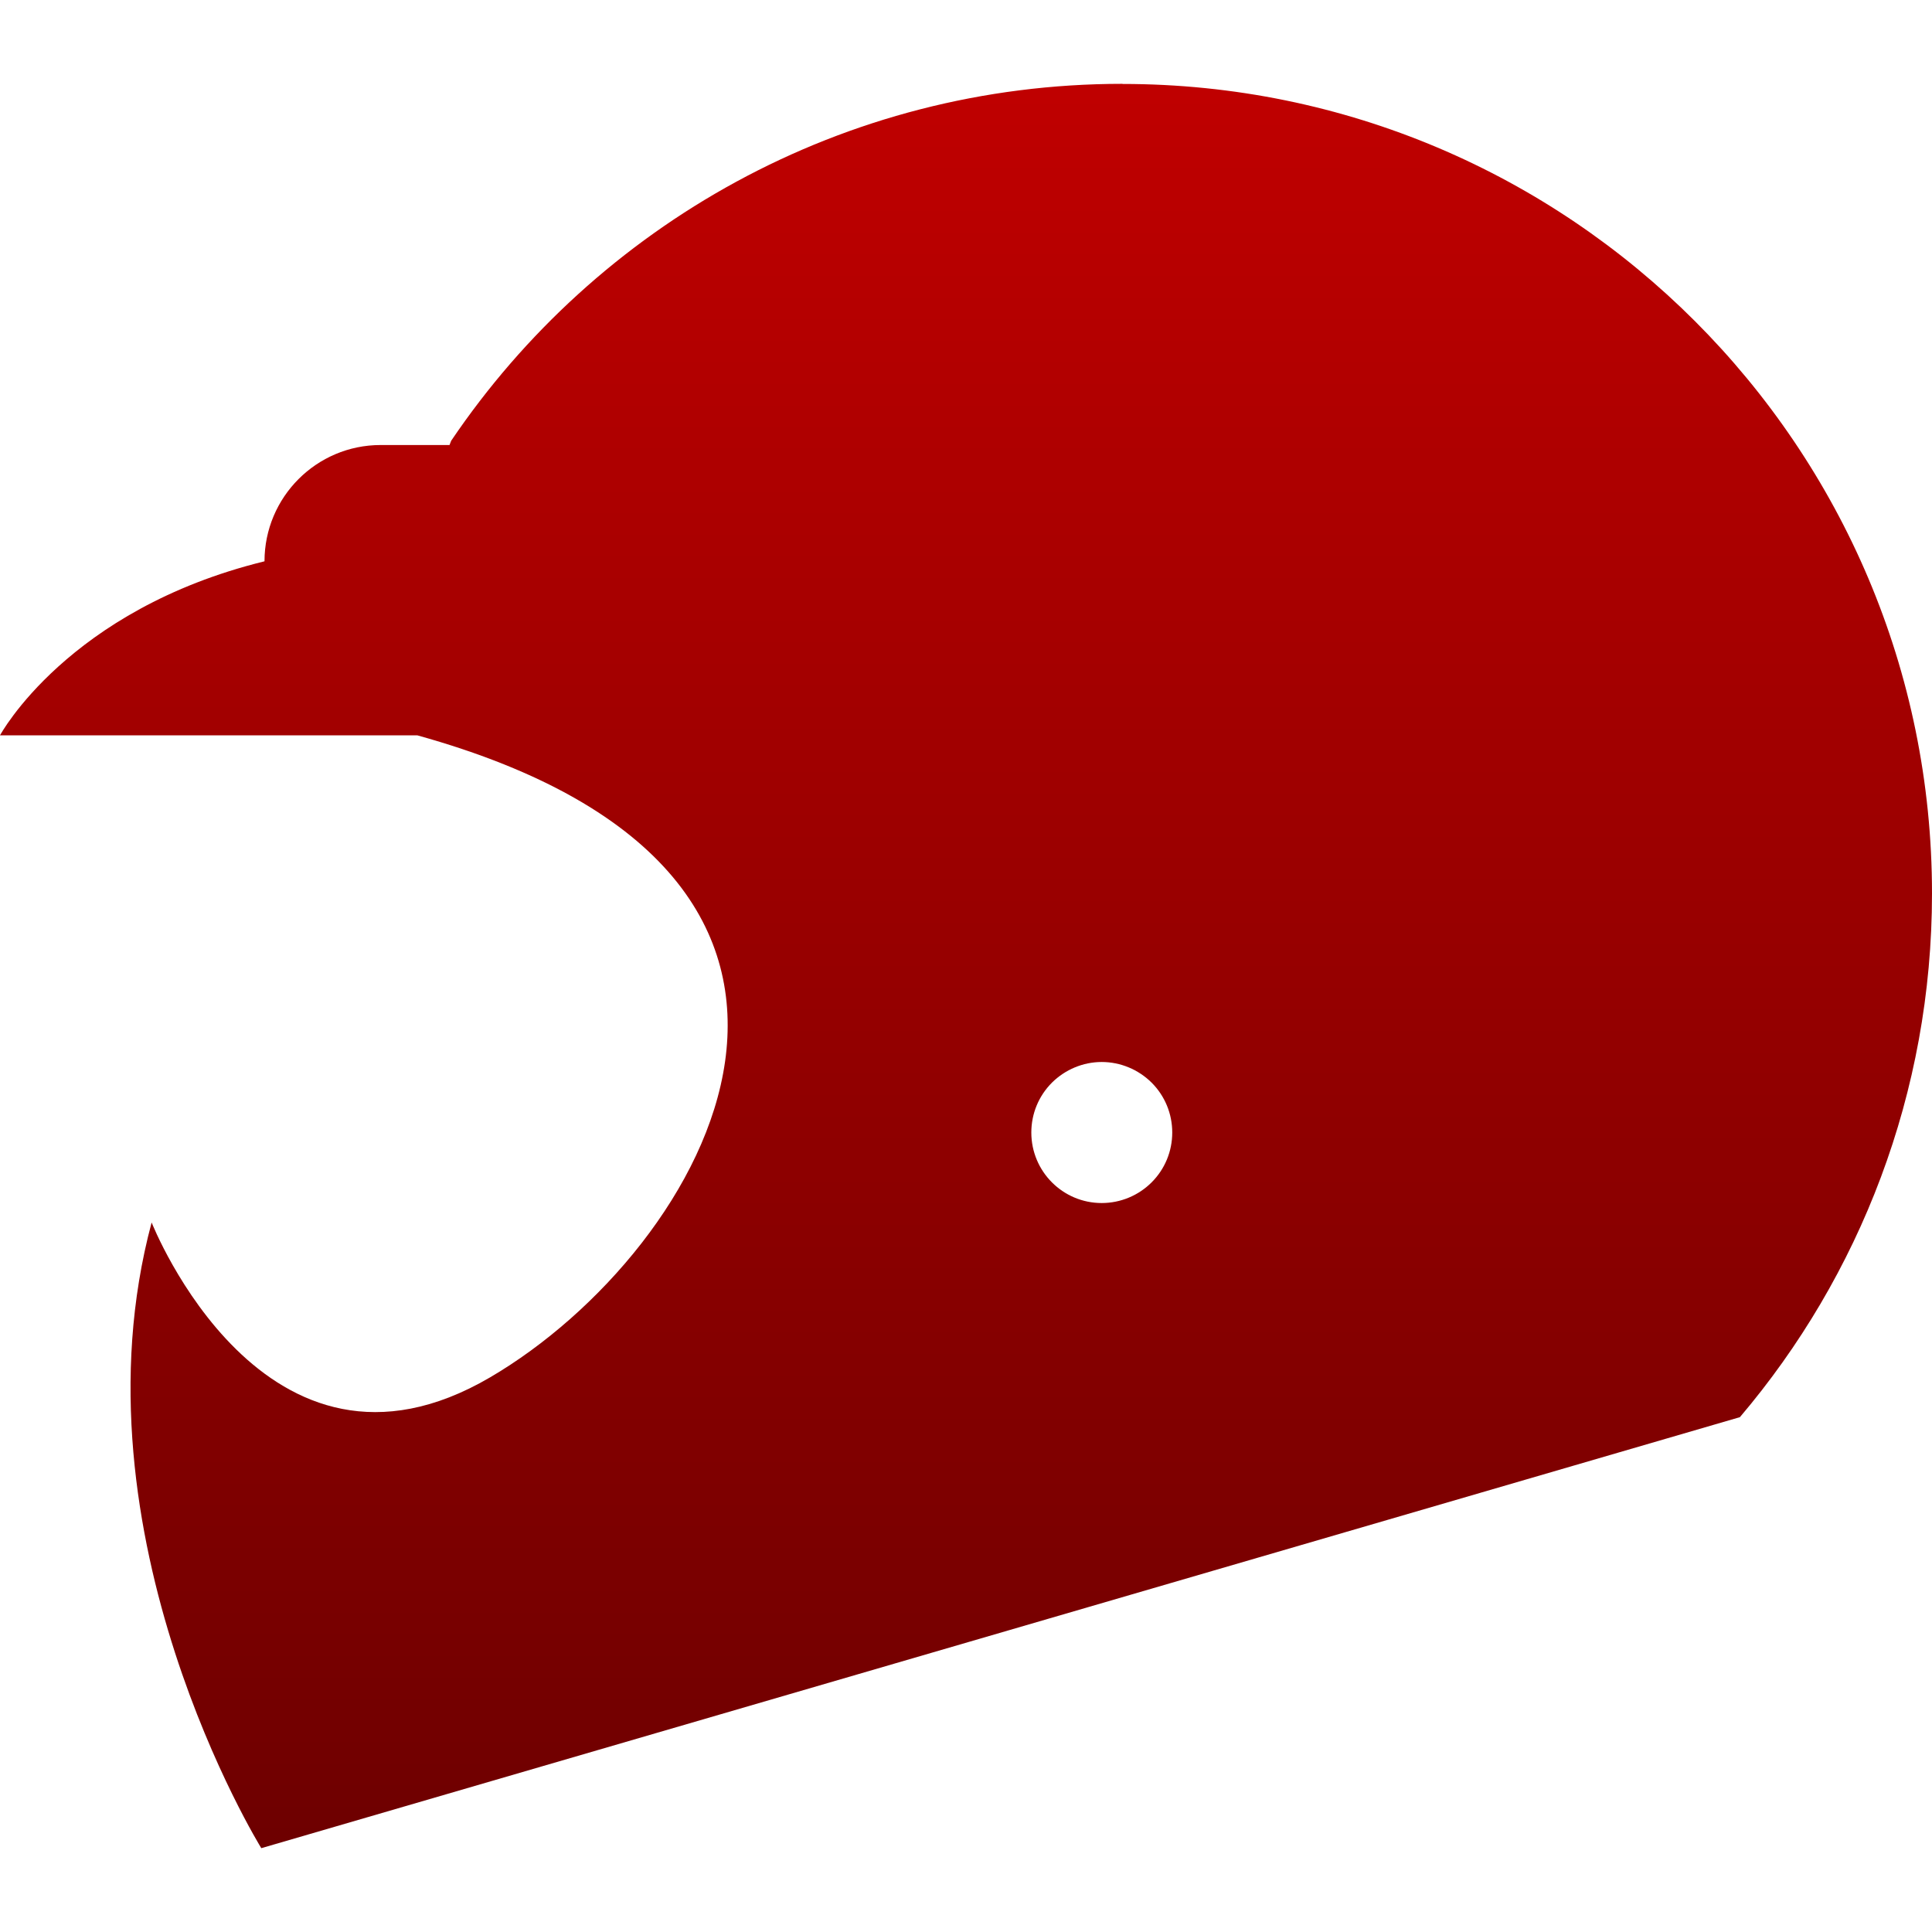 <svg xmlns="http://www.w3.org/2000/svg" xmlns:xlink="http://www.w3.org/1999/xlink" width="64" height="64" viewBox="0 0 64 64" version="1.1"><defs><linearGradient id="linear0" gradientUnits="userSpaceOnUse" x1="0" y1="0" x2="0" y2="1" gradientTransform="matrix(64,0,0,58.445,0,2.777)"><stop offset="0" style="stop-color:#bf0000;stop-opacity:1;"/><stop offset="1" style="stop-color:#6e0000;stop-opacity:1;"/></linearGradient></defs><g id="surface1"><path style=" stroke:none;fill-rule:nonzero;fill:url(#linear0);" d="M 37.184 2.777 C 27.926 2.777 19.766 7.469 14.945 14.602 L 14.891 14.742 L 12.609 14.742 C 10.484 14.742 8.762 16.469 8.762 18.594 C 2.242 20.195 0 24.359 0 24.359 L 13.824 24.359 C 30.605 29.023 23.426 41.414 16.238 45.625 C 8.762 50.004 5.023 40.496 5.023 40.496 C 2.242 50.859 8.656 61.223 8.656 61.223 L 57.637 46.945 C 61.605 42.27 64 36.211 64 29.598 C 64 14.789 51.992 2.781 37.184 2.781 Z M 36.496 35.18 C 37.117 35.18 37.711 35.43 38.148 35.863 C 38.59 36.305 38.832 36.895 38.832 37.516 C 38.832 38.137 38.59 38.727 38.148 39.168 C 37.711 39.605 37.117 39.852 36.496 39.852 C 35.207 39.852 34.164 38.805 34.164 37.516 C 34.164 36.895 34.406 36.305 34.848 35.863 C 35.285 35.43 35.879 35.18 36.496 35.18 Z M 36.496 35.18 "/></g></svg>
